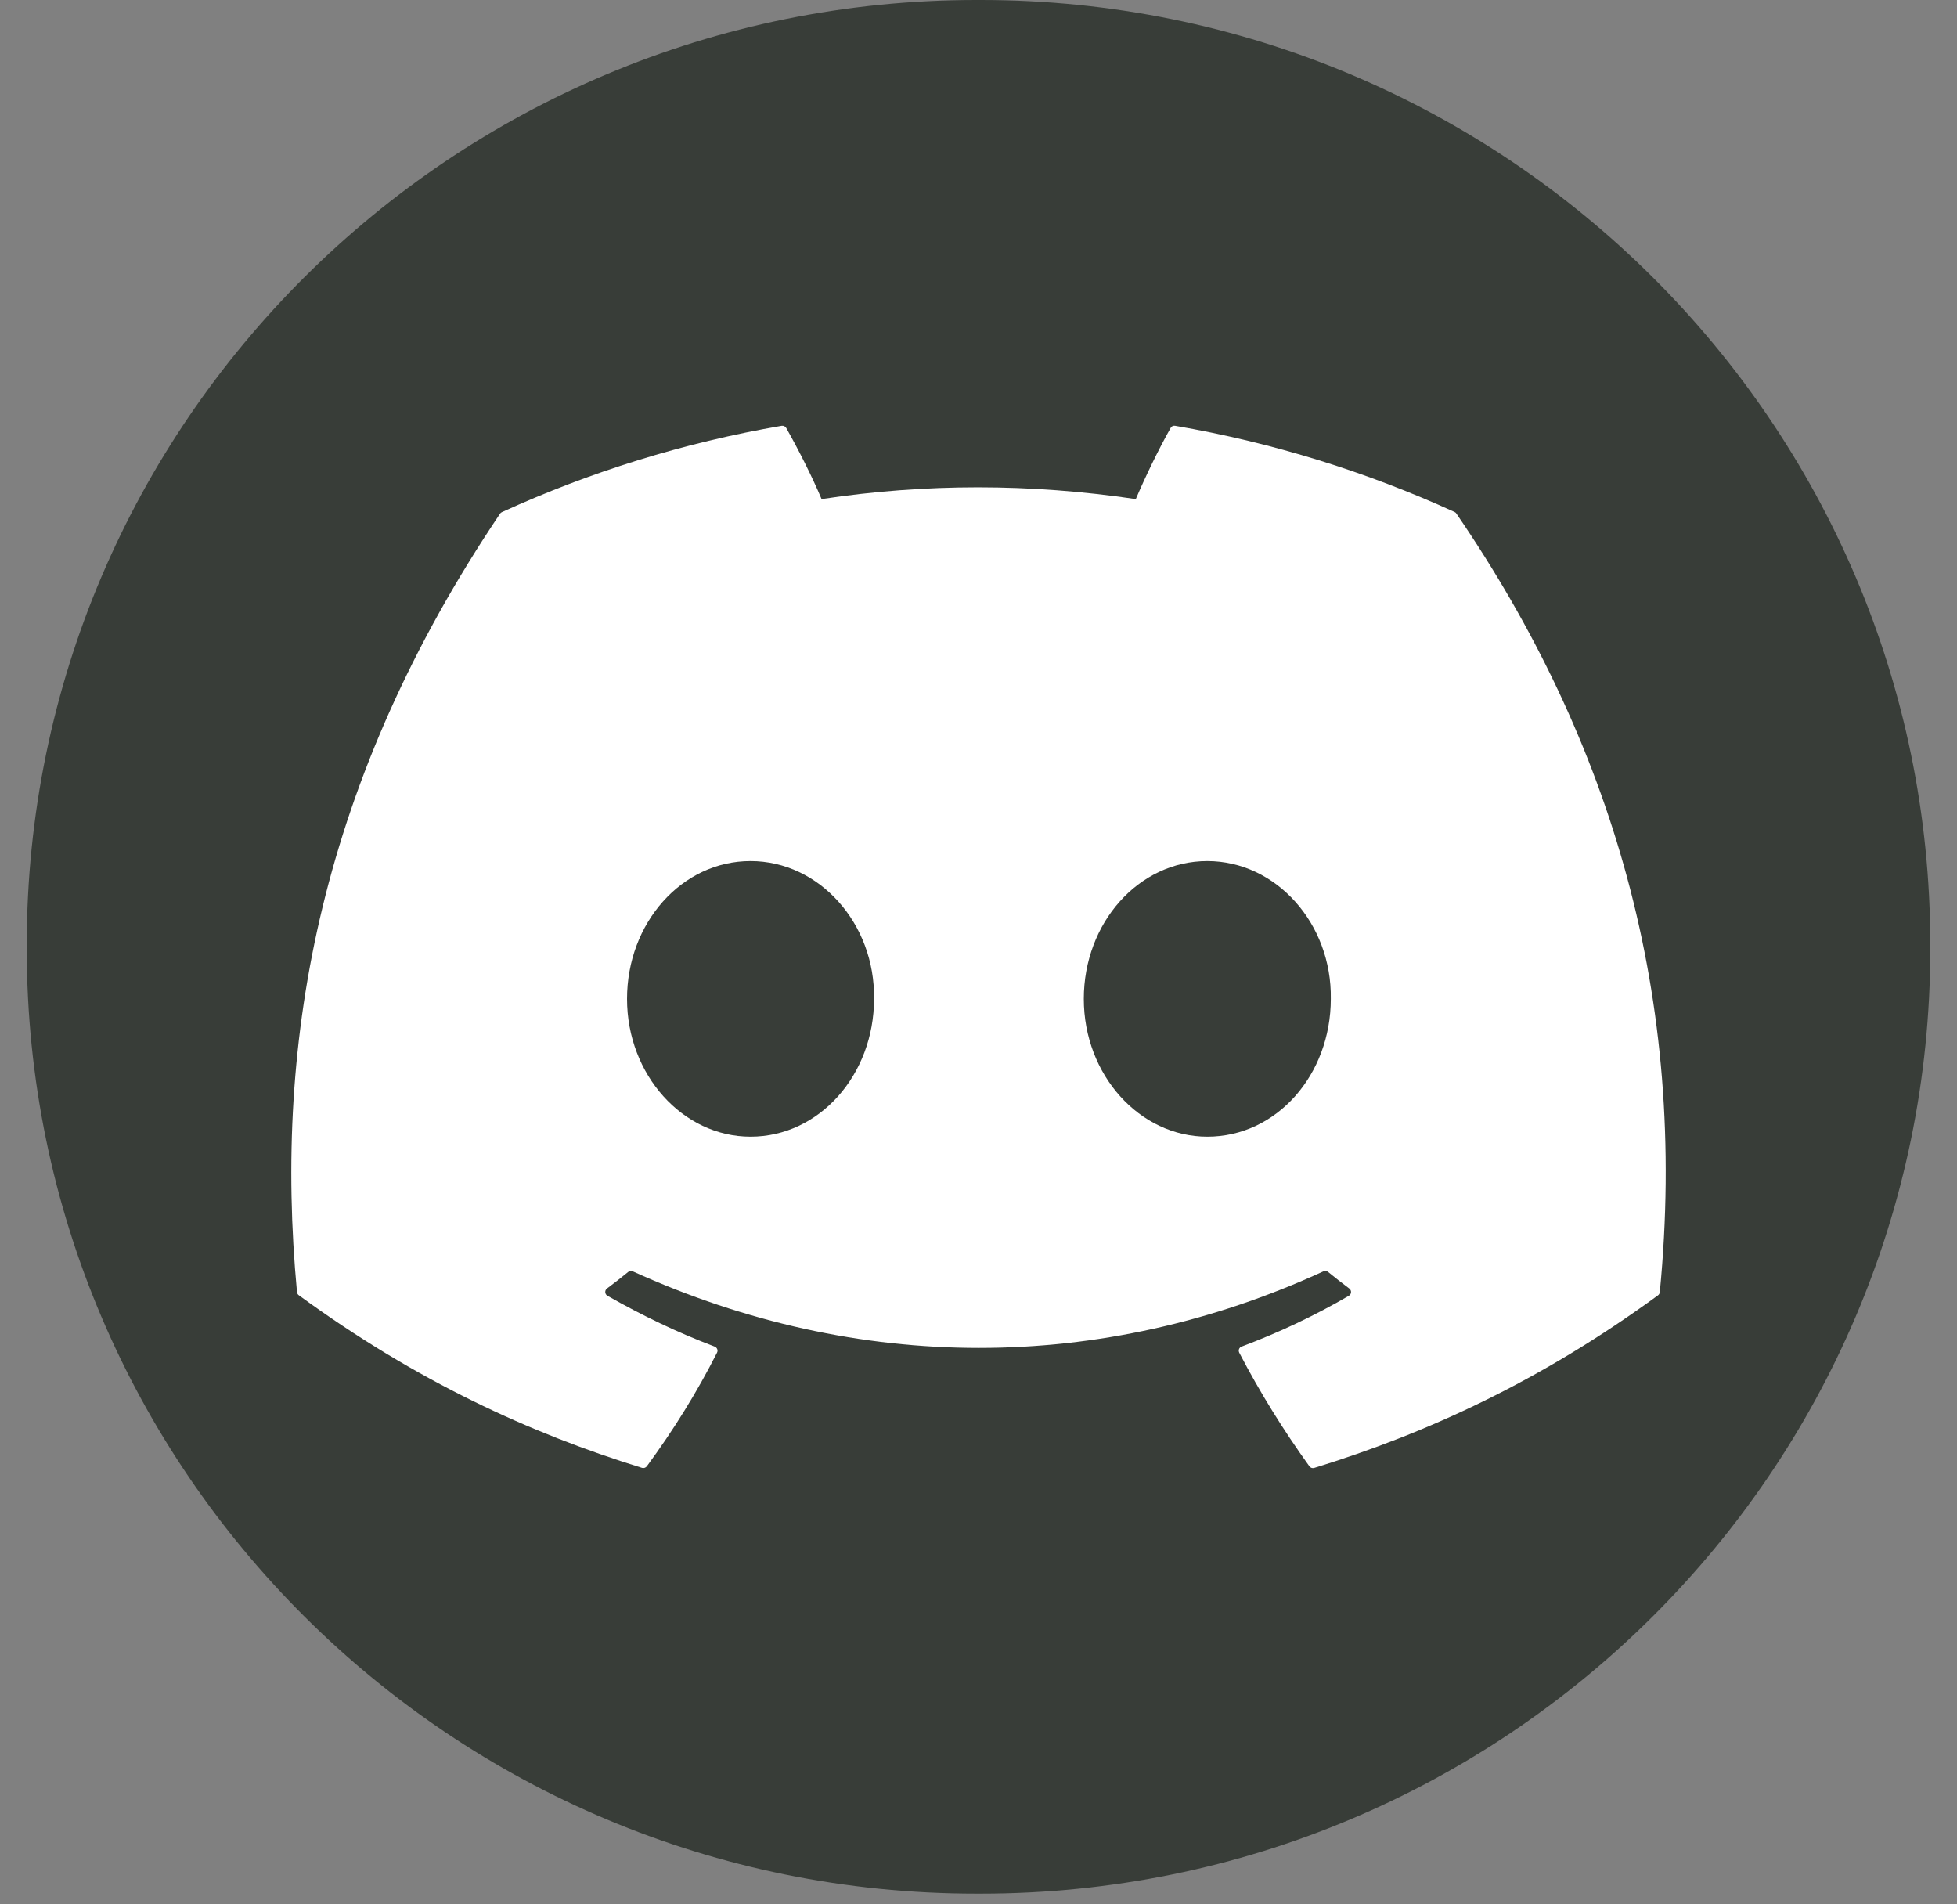 <svg width="37" height="36" viewBox="0 0 37 36" fill="none" xmlns="http://www.w3.org/2000/svg">
<rect x="0" y="0" width="37" height="36" fill="#808080" stroke="none"/>
<path d="M18.541 0H18.46C8.544 0 0.506 7.996 0.506 17.858V17.94C0.506 27.803 8.544 35.798 18.46 35.798H18.541C28.457 35.798 36.495 27.803 36.495 17.94V17.858C36.495 7.996 28.457 0 18.541 0Z" fill="#383D38"/>
<path d="M27.506 9.681C25.85 8.925 24.074 8.368 22.217 8.049C22.183 8.043 22.149 8.058 22.133 8.089C21.904 8.493 21.651 9.021 21.474 9.435C19.477 9.138 17.49 9.138 15.533 9.435C15.355 9.011 15.093 8.493 14.864 8.089C14.846 8.059 14.812 8.044 14.779 8.049C12.923 8.368 11.146 8.925 9.49 9.681C9.476 9.687 9.463 9.697 9.454 9.711C6.085 14.718 5.162 19.602 5.615 24.425C5.617 24.449 5.63 24.472 5.649 24.485C7.872 26.11 10.025 27.096 12.139 27.749C12.173 27.759 12.208 27.746 12.229 27.719C12.729 27.04 13.175 26.324 13.557 25.57C13.58 25.526 13.557 25.474 13.512 25.456C12.805 25.189 12.132 24.864 11.484 24.495C11.433 24.465 11.429 24.393 11.476 24.358C11.612 24.256 11.748 24.151 11.878 24.044C11.902 24.024 11.934 24.02 11.962 24.033C16.215 25.964 20.82 25.964 25.023 24.033C25.05 24.019 25.083 24.024 25.107 24.043C25.237 24.149 25.373 24.256 25.51 24.358C25.557 24.393 25.555 24.465 25.503 24.495C24.856 24.872 24.183 25.19 23.474 25.456C23.427 25.474 23.407 25.526 23.43 25.572C23.821 26.323 24.266 27.039 24.756 27.719C24.777 27.748 24.813 27.76 24.847 27.75C26.971 27.097 29.124 26.111 31.347 24.487C31.366 24.473 31.379 24.45 31.381 24.428C31.923 18.852 30.473 14.008 27.539 9.714C27.532 9.7 27.52 9.688 27.505 9.682L27.506 9.681ZM14.19 21.488C12.909 21.488 11.855 20.319 11.855 18.883C11.855 17.447 12.89 16.278 14.19 16.278C15.49 16.278 16.547 17.458 16.525 18.883C16.525 20.319 15.49 21.488 14.19 21.488ZM22.826 21.488C21.545 21.488 20.491 20.319 20.491 18.883C20.491 17.447 21.526 16.278 22.826 16.278C24.126 16.278 25.183 17.458 25.161 18.883C25.161 20.319 24.137 21.488 22.826 21.488Z" fill="white"/>
</svg>
